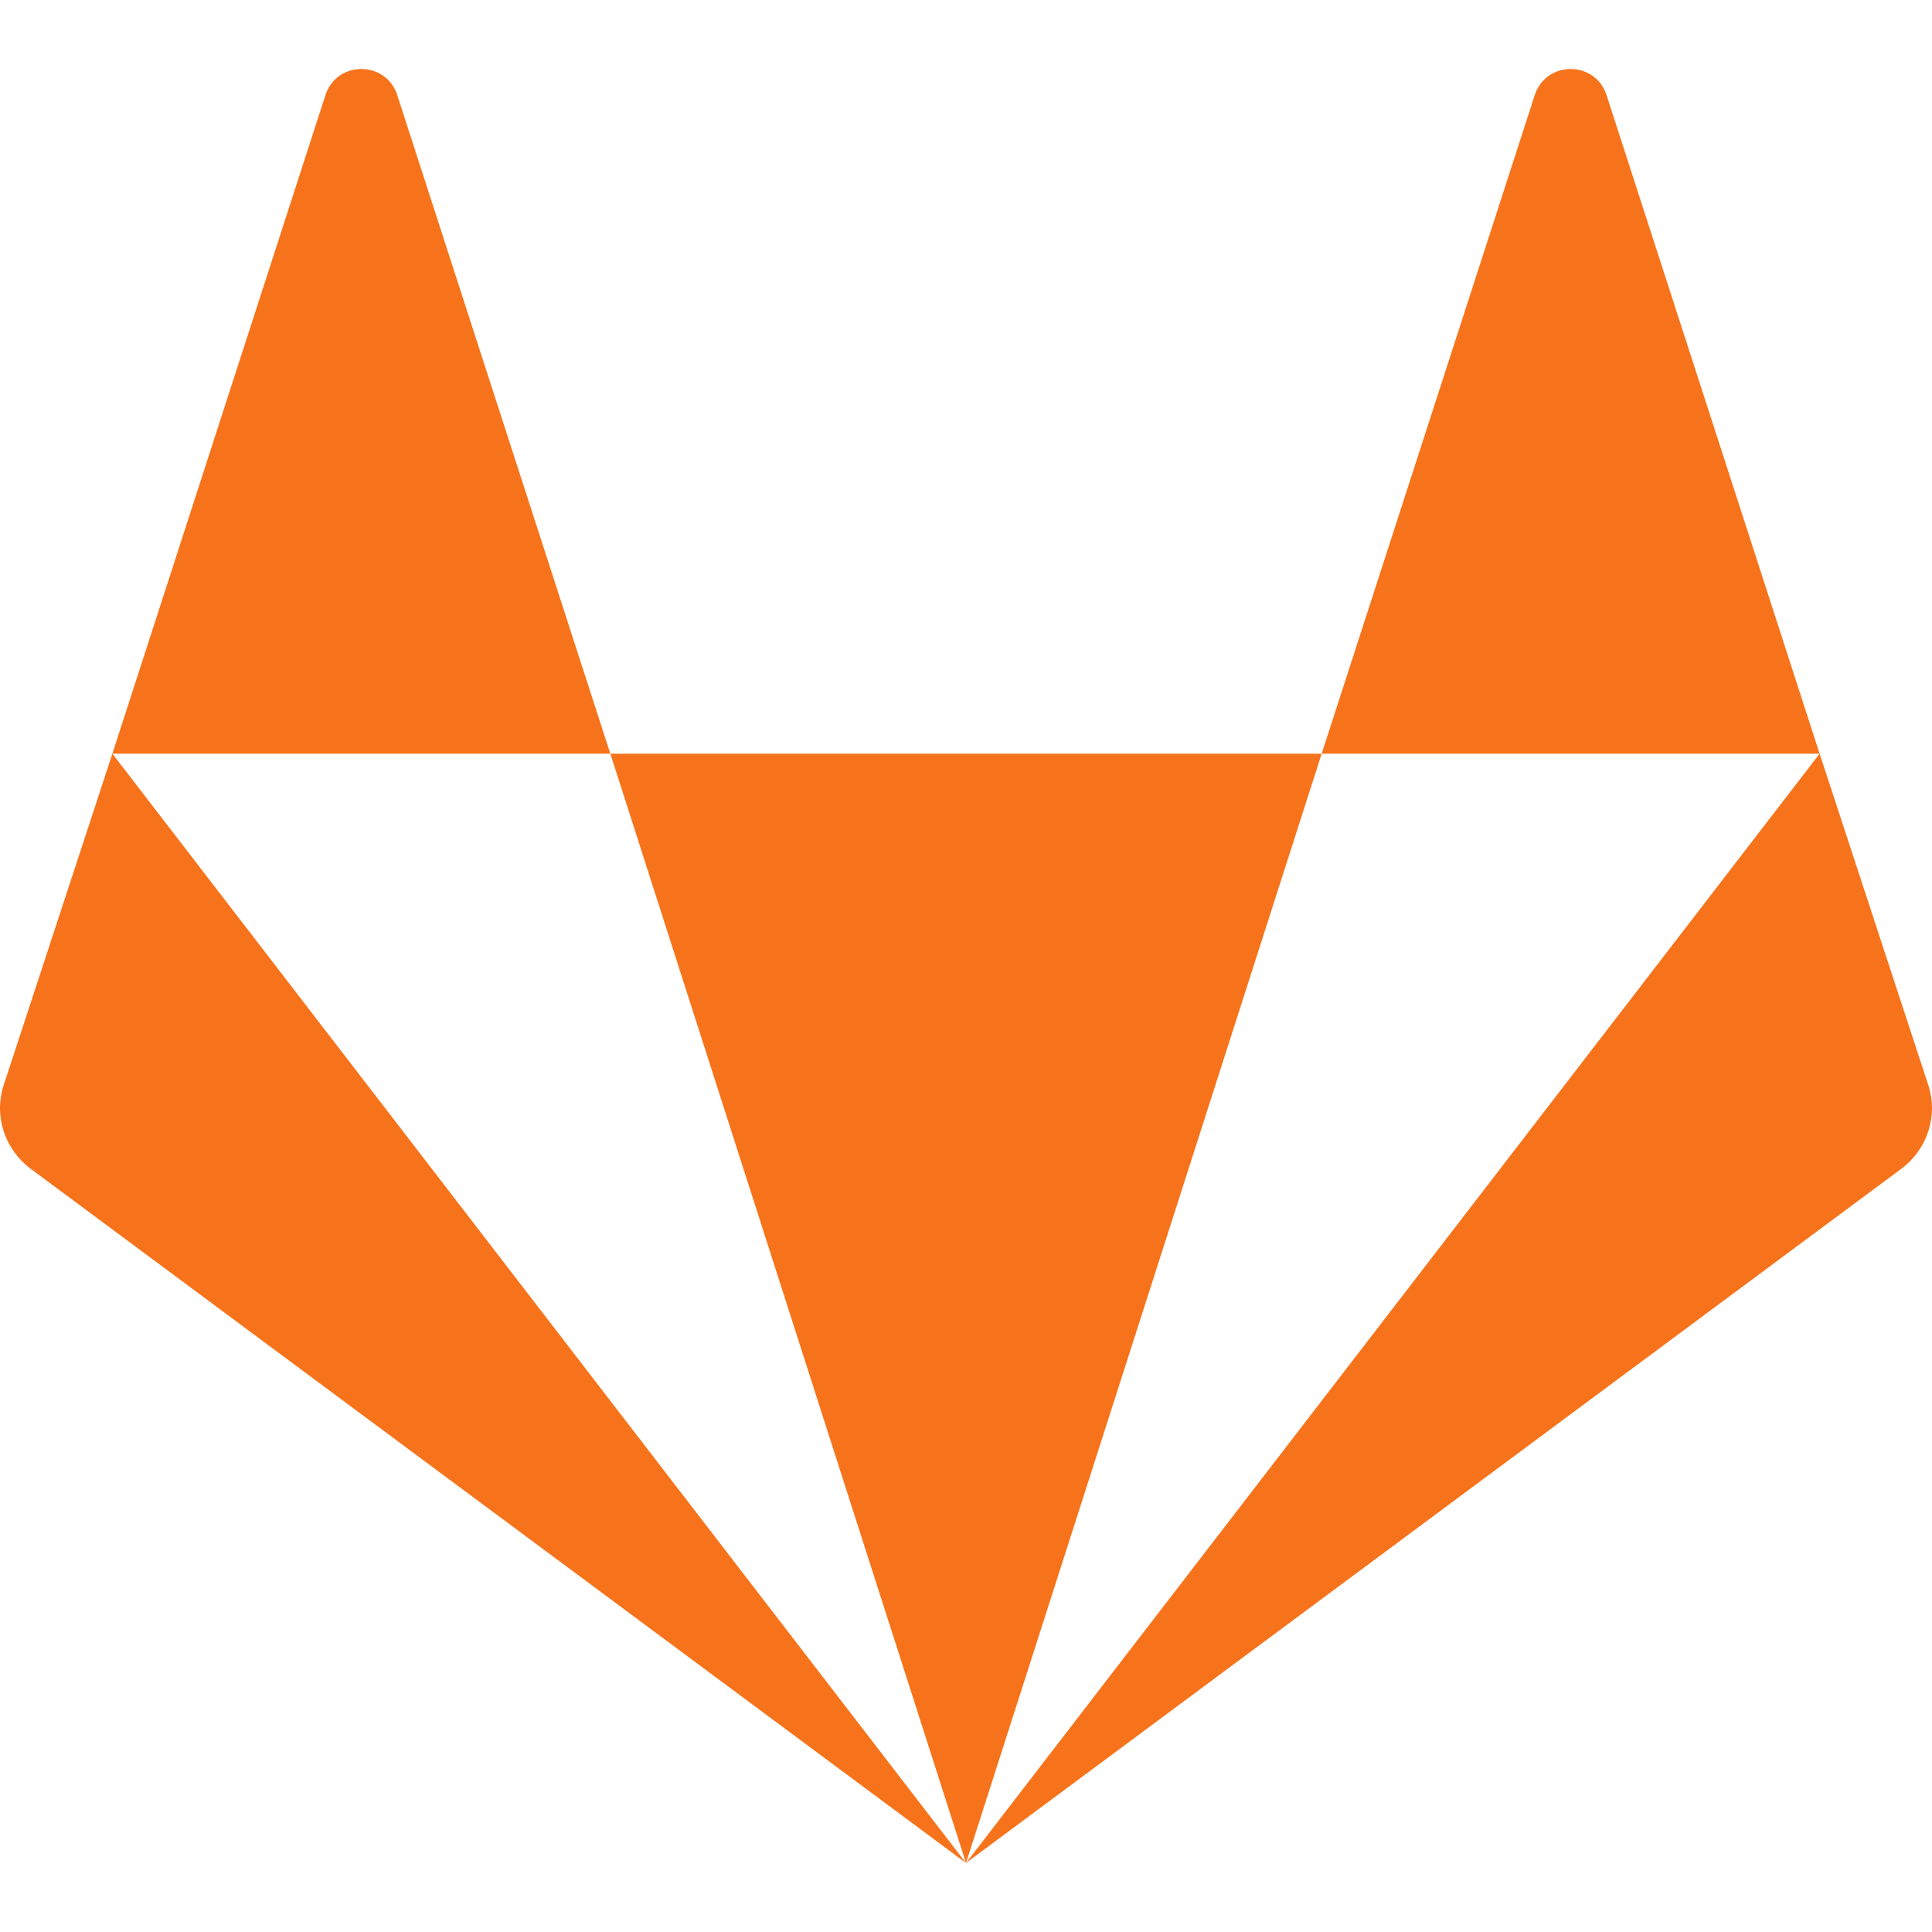 <?xml version="1.0" standalone="no"?><!DOCTYPE svg PUBLIC "-//W3C//DTD SVG 1.1//EN" "http://www.w3.org/Graphics/SVG/1.1/DTD/svg11.dtd"><svg t="1563361224663" class="icon" viewBox="0 0 1024 1024" version="1.1" xmlns="http://www.w3.org/2000/svg" p-id="1661" data-spm-anchor-id="a313x.7781069.0.i1" xmlns:xlink="http://www.w3.org/1999/xlink" width="200" height="200"><defs><style type="text/css"></style></defs><path d="M59.564 399.464L512 987.428 16.148 619.398c-13.712-10.284-19.424-27.992-14.282-43.986l57.698-175.948z m150.81-349.612c-6.284-17.708-31.418-17.708-37.702 0L59.564 399.464h263.922L210.374 49.852z m113.112 349.612L512 987.428l188.514-587.964H323.486z m698.648 175.948l-57.698-175.948L512 987.428l495.852-368.03c13.71-10.284 19.422-27.992 14.282-43.986z m-170.808-525.56c-6.284-17.708-31.418-17.708-37.702 0l-113.11 349.612h263.922L851.326 49.852z" fill="#f7731b" p-id="1662"></path></svg>